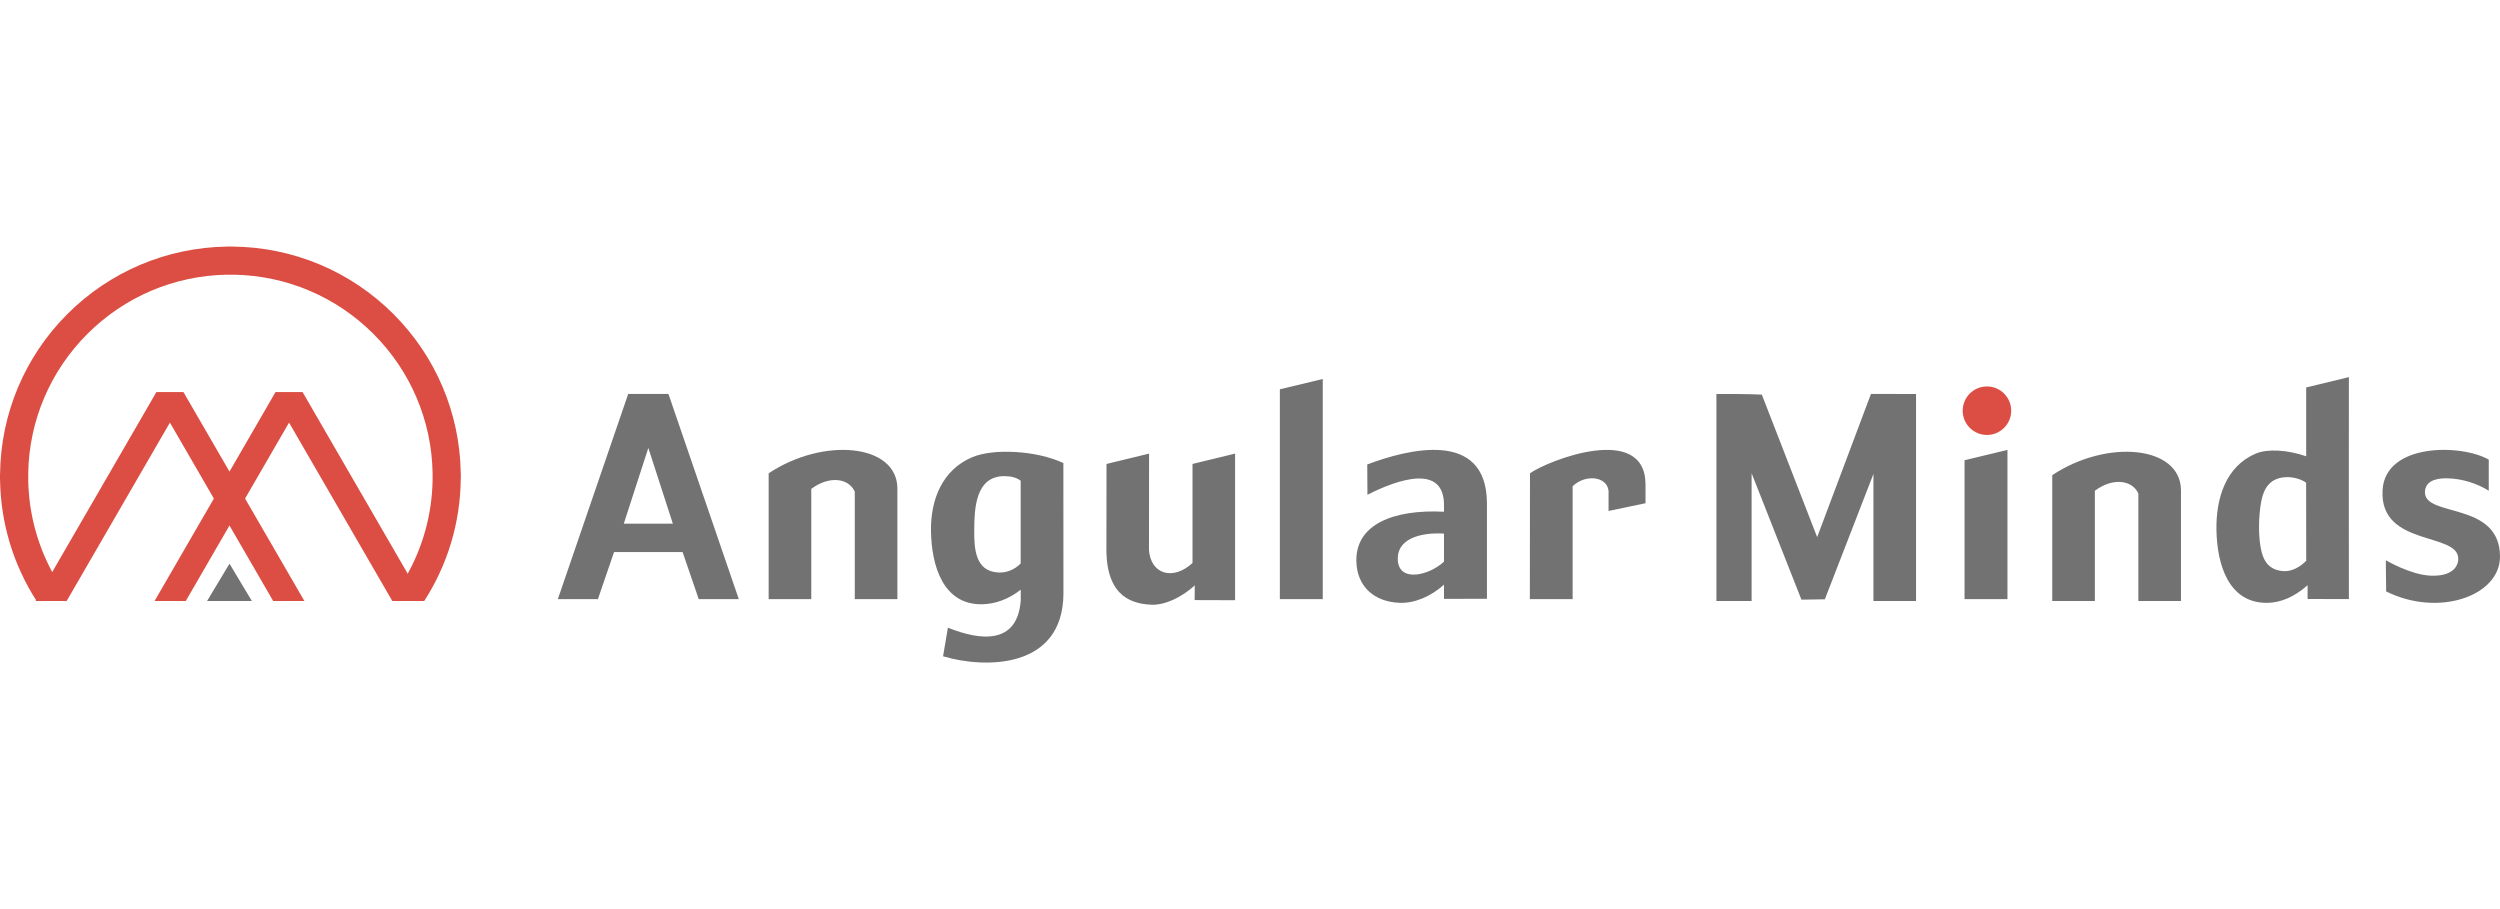 <svg xmlns="http://www.w3.org/2000/svg" width="220" height="80" viewBox="0 0 1340 223">
  <g fill="none" fill-rule="evenodd">
    <polygon fill="#727272" points="123.01 170 111 190 135 190"/>
    <path fill="#DC4E44" d="M124.755,0.025 C157.15,0.348 187.889,13.221 210.825,36.129 C233.574,58.846 246.44,89.229 246.963,121.292 L247,121.292 L247,124.557 L246.969,124.569 C246.738,147.845 240.013,170.412 227.383,190 L223.616,190 L216.853,178.309 L217.432,177.308 C226.618,161.432 231.537,143.622 231.873,125.328 L231.867,125.328 L231.867,121.292 L231.873,121.292 C231.357,93.24 220.035,66.687 200.126,46.807 C180.217,26.92 153.619,15.615 125.515,15.105 L125.515,15.105 L121.473,15.105 L121.473,15.105 C93.381,15.621 66.79,26.92 46.88,46.8 C26.965,66.687 15.643,93.246 15.133,121.304 L15.133,121.304 L15.133,125.34 L15.133,125.34 C15.469,143.635 20.389,161.438 29.568,177.308 L30.147,178.309 L23.39,190 L19.623,190 C7.137,170.629 0.411,148.342 0.044,125.34 L0,125.34 L0,122.082 L0.031,122.069 C0.355,89.714 13.246,59.026 36.182,36.117 C58.937,13.401 89.364,0.553 121.473,0.037 L121.473,0 L124.736,0 L124.755,0.025 L124.755,0.025 Z"/>
    <polygon fill="#DC4E44" points="154.926 94.377 131.363 135.088 163.154 190 146.423 190 122.997 149.537 99.577 190 82.846 190 114.637 135.088 91.074 94.377 35.725 190 19 190 83.831 78 98.318 78 123.003 120.639 147.682 78 162.169 78 227 190 210.275 190"/>
    <path fill="#727272" d="M336.798 79L358.202 79 358.277 79 396 189 374.521 189 365.865 163.762 329.135 163.762 320.479 189 299 189 336.723 79 336.798 79 336.798 79zM360.655 148.562L347.503 107.949 334.351 148.562 360.655 148.562 360.655 148.562zM412 121.561L412.218 121.561 412.075 121.511C441.483 102.021 480.72 105.767 481 129.508L481 189 458.162 189 458.162 131.399C455.008 124.276 444.693 122.553 434.844 129.907L434.844 189 412 189 412 121.561 412 121.561zM569.969 116.059C569.969 139.515 569.994 162.97 570 186.395 569.545 226.412 528.239 226.387 505.482 219.636L508.075 204.29C525.577 211.346 545.355 213.497 547.119 189.68L547.112 183.926C540.823 188.956 533.356 191.693 526.219 191.755 505.295 191.948 499.361 170.843 499.012 152.835 498.676 135.513 505.158 119.668 521.121 112.918 532.396 108.149 555.446 109.246 569.969 116.059L569.969 116.059zM547.081 169.877L547.081 125.515C544.756 123.801 542.014 123.078 538.243 123.078 522.773 123.103 522.268 140.786 522.193 151.713 522.124 161.618 522.517 174.227 535.332 174.739 539.477 174.901 543.803 173.261 547.081 169.877L547.081 169.877zM593.091 116.536L615.905 111 615.855 162.741C616.806 175.627 628.71 179.286 639.186 169.623L639.186 116.536 662 111 662 189.578 640.323 189.509 640.391 181.642C633.681 187.758 624.715 192.302 617.141 191.984 604.405 191.461 592.202 185.595 593.041 159.468 593.041 145.168 593.091 130.892 593.091 116.536L593.091 116.536z"/>
    <polygon fill="#727272" points="686 76.528 709 71 709 189 686 189"/>
    <path fill="#727272" d="M773.969 181.261C766.875 187.629 758.088 191.303 750.192 190.98 736.111 190.411 727.361 181.899 727.01 168.822 726.483 148.918 746.861 140.79 773.975 142.147L773.975 139.409C774.621 115.856 748.812 124.956 732.95 133.065L732.849 116.816C753.942 108.838 796.542 97.625 797 137.166L797 188.831 773.994 188.843 773.969 181.261 773.969 181.261zM773.975 153.874C760.773 153.087 748.247 156.94 749.251 168.493 750.254 180.09 766.06 176.262 773.969 168.908L773.975 153.874zM820.069 121.546L820.069 121.546C829.839 114.607 882.006 94.164 882 127.645L882 137.59 862.185 141.735 862.185 130.919C861.285 122.984 849.554 122.013 842.932 128.485L842.932 189 820 189 820.069 121.546 820.069 121.546zM920 79.037C928.439 79.05 935.982 78.994 944.34 79.375L973.998 155.762 1002.84 79C1010.869 79 1018.922 79.05 1027 79.056L1027 190 1004.165 190 1004.165 121.899 978.121 189.088 965.571 189.282 938.868 121.524 938.868 190 920 190 920 79.037 920 79.037z"/>
    <polygon fill="#727272" points="1053 114.535 1076 109 1076 189 1053 189"/>
    <path fill="#DC4E44" d="M1064.997,75 C1072.177,75 1078,80.823 1078,88.003 C1078,95.177 1072.177,101 1064.997,101 C1057.817,101 1052,95.177 1052,88.003 C1052,80.823 1057.817,75 1064.997,75 Z"/>
    <path fill="#727272" d="M1100 122.564L1100.218 122.564 1100.068 122.507C1129.483 103.025 1168.72 106.764 1169 130.51L1169 190 1146.156 190 1146.156 132.395C1143.008 125.279 1132.687 123.556 1122.844 130.91L1122.844 190 1100 190 1100 122.564 1100 122.564zM1236.115 75.536L1259 70C1259 109.721 1258.938 149.304 1259 188.981L1236.869 188.919 1236.869 181.526C1229.914 187.779 1222.354 190.936 1215.218 190.999 1194.297 191.192 1188.364 170.105 1188.015 152.113 1187.678 134.806 1193.125 117.748 1209.08 111.003 1215.318 108.369 1225.745 108.886 1236.115 112.423L1236.115 75.536zM1236.134 168.429L1236.084 126.61C1233.759 124.891 1229.877 123.602 1226.106 123.608 1216.926 123.621 1213.417 129.425 1212.065 136.419 1210.538 144.328 1210.239 155.986 1212.258 163.846 1213.673 169.364 1216.926 173.698 1224.33 173.997 1228.474 174.159 1232.856 171.811 1236.134 168.429L1236.134 168.429zM1333.967 114.229L1333.967 130.883C1328.003 127.199 1319.93 124.295 1311.248 124.233 1304.917 124.183 1299.786 126.1 1299.78 131.77 1299.768 145.289 1339.925 136.472 1340 166.183 1340.056 187.302 1307.063 198.873 1278.977 184.867 1278.79 173.989 1278.834 168.169 1278.834 168.169 1278.834 168.169 1291.813 175.831 1302.492 176.399 1313.251 176.98 1317.387 172.403 1317.629 167.745 1318.394 152.789 1275.463 161.344 1277.043 130.696 1278.361 105.143 1319.458 105.805 1333.967 114.229L1333.967 114.229z"/>
  </g>
</svg>
